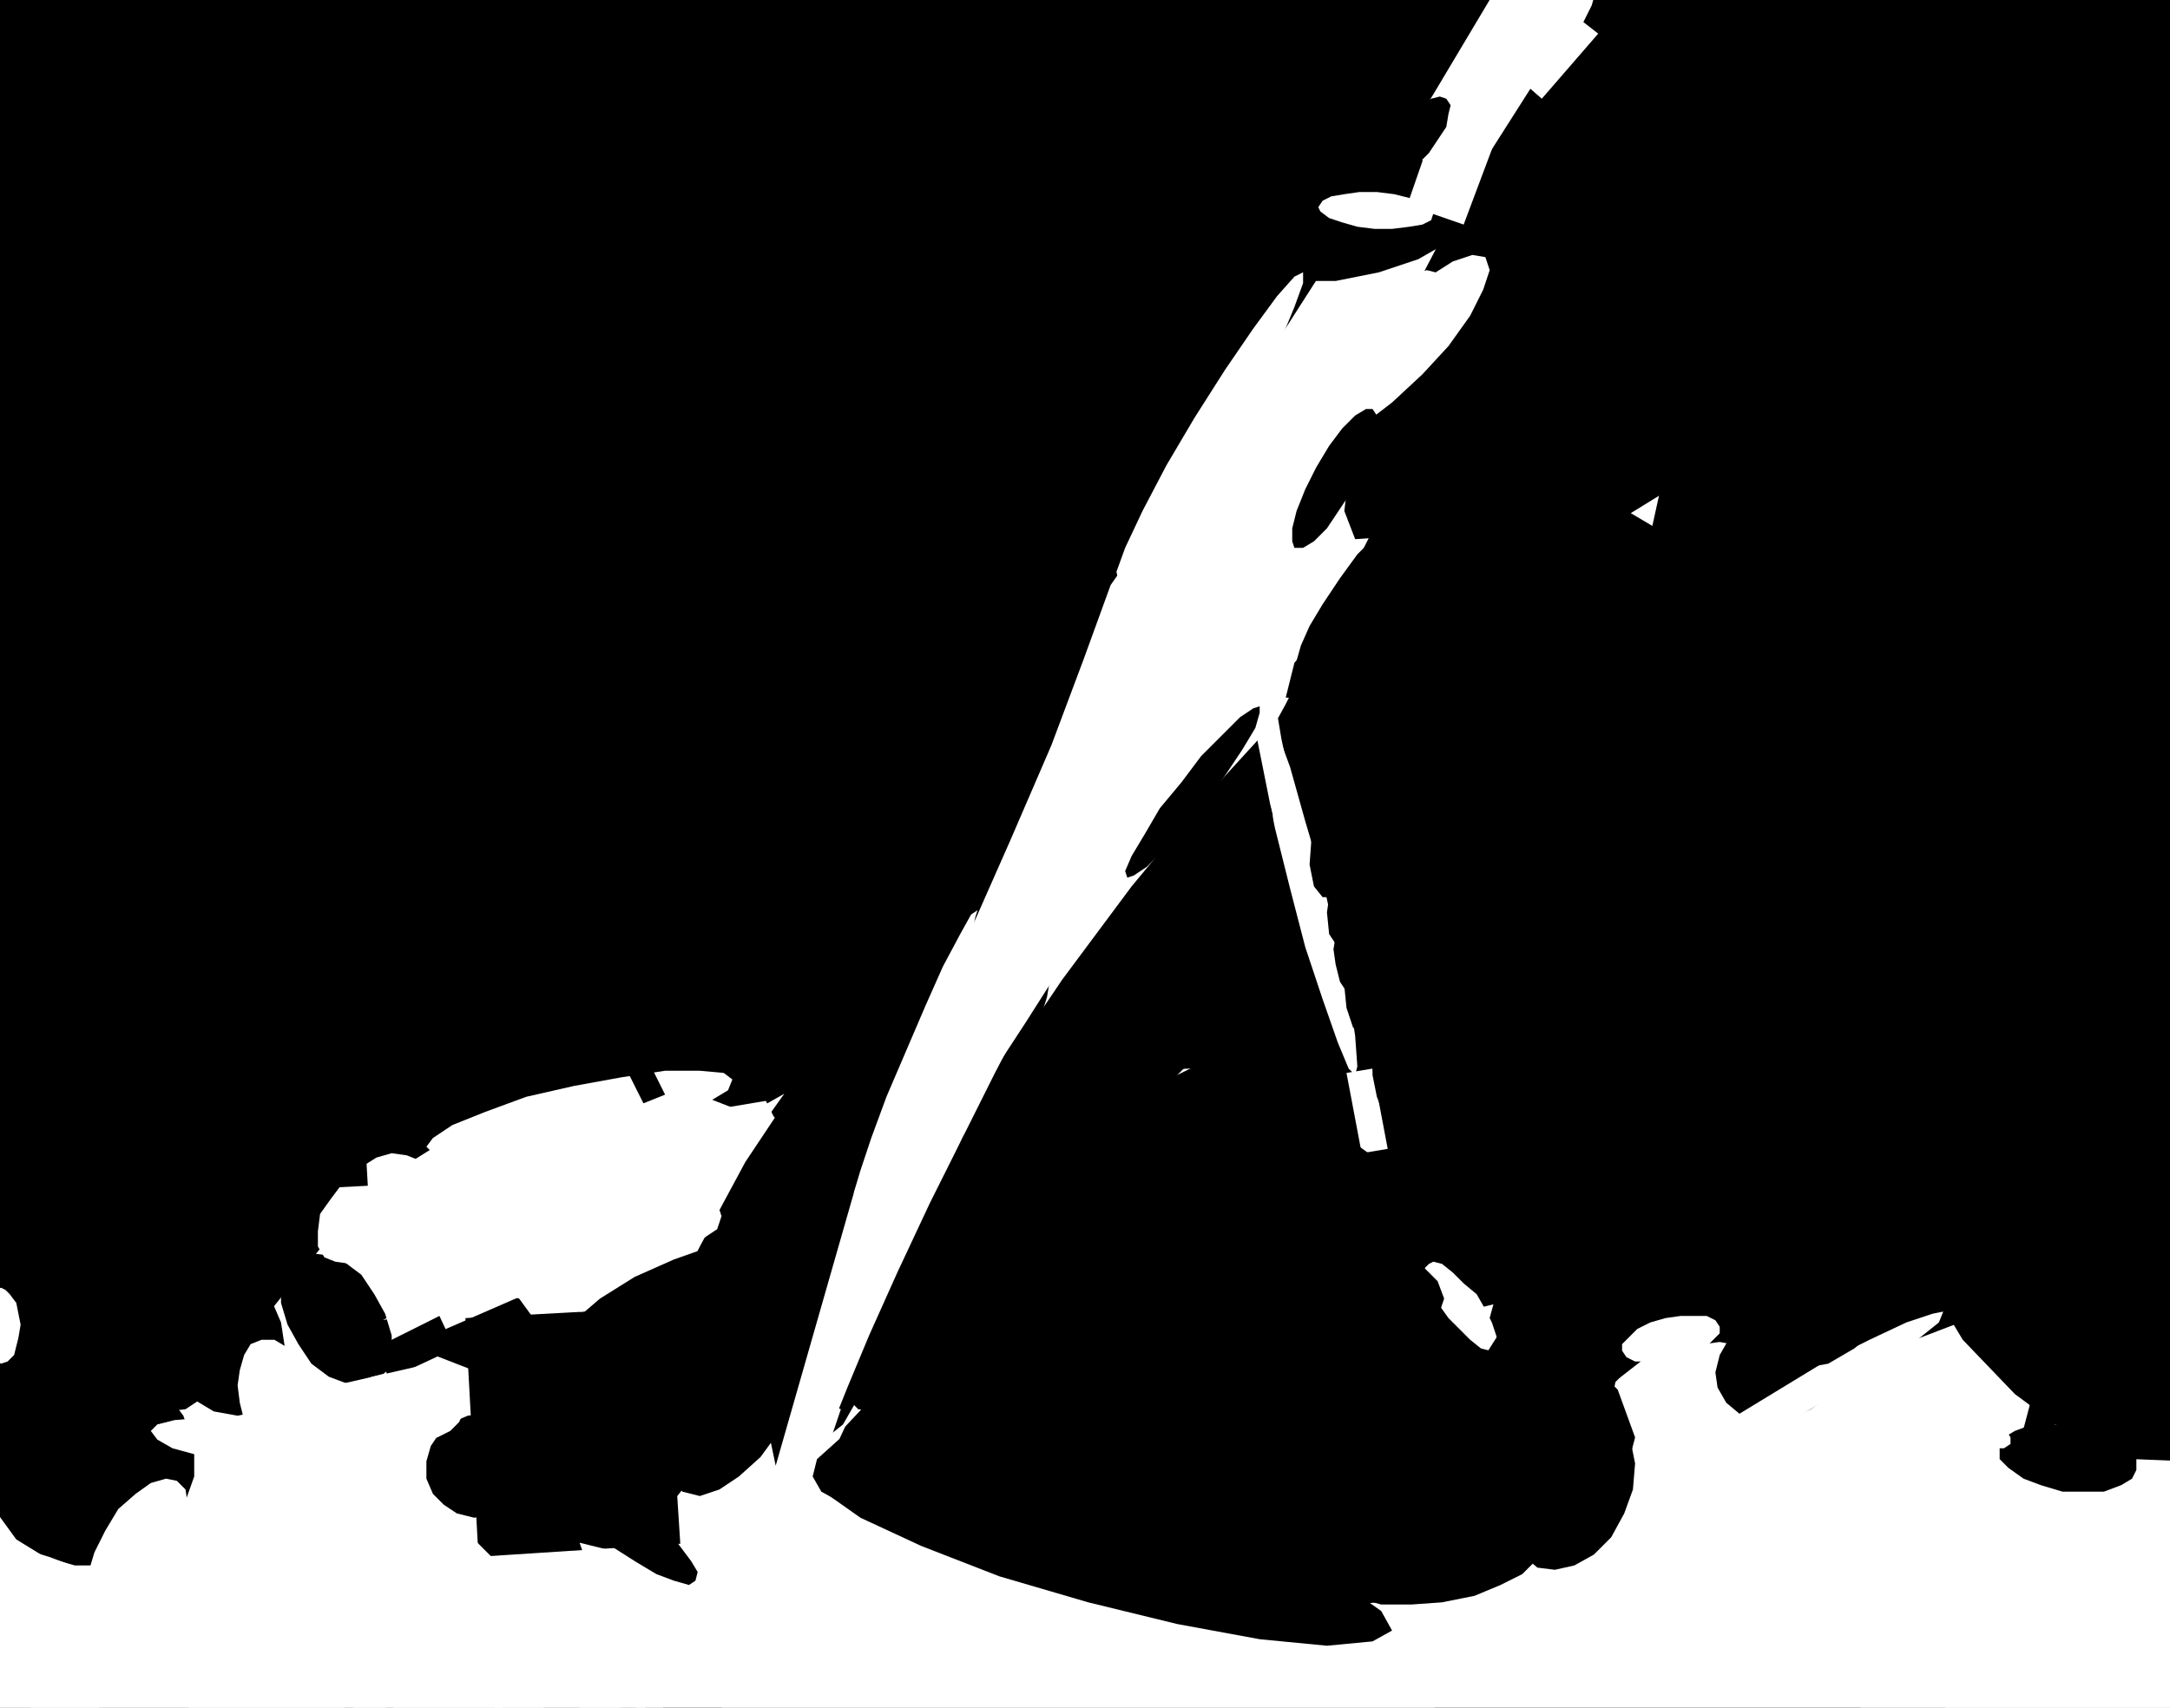 <svg xmlns="http://www.w3.org/2000/svg" width="1000" height="787"><path d="M0 0h1000v787H0z"/><path fill="#FFF" d="M595.5 490.5l189 15 171 35 134 54 86 65 29 71-31 71-88 62-137 48-172 30-190 7-189-14-171-36-135-53-86-65-27-72 30-70 88-62 137-49 172-29z"/><path fill="#FFF" d="M592.5 324.5l-58 106-57 93-50 71-37 42-23 10-4-24 13-55 31-81 44-100 54-108 58-105 57-93 50-71 38-42 22-10 5 24-14 55-31 81-44 99z"/><path d="M730.5 441.5l103-16 96-5 78 7 53 19 23 28-10 35-41 39-69 38-89 34-101 26-104 17-95 5-78-8-53-18-23-29 9-35 41-38 69-38 89-34zM-103.5 533.5l-52-78-13-111 28-135 66-145 96-140 118-123 129-94 127-54 112-10 86 35 51 77 13 112-28 133-66 145-96 142-119 123-129 93-127 55-110 10zM624.5 248.5l-5-13 3-25 12-37 19-43 24-46 28-44 28-38 25-27 21-16 14-1 5 13-3 25-12 36-19 43-24 46-28 44-28 38-25 28-21 16z"/><path d="M767.5 114.5l79-64 81-48 75-26 60-4 41 20 17 42-8 60-33 72-55 76-70 75-79 64-81 48-75 27-60 4-41-20-17-42 8-61 33-72 55-76z"/><path fill="#FFF" d="M346.5 522.5v14l-10 17-18 16-24 15-29 12-30 7-29 3-24-2-17-7-9-12v-14l10-17 18-16 24-15 29-12 30-7 28-3 24 2 18 7z"/><path d="M370.5 599.5l-22 39-22 33-20 25-16 15-11 2-4-10 3-21 9-31 15-37 20-40 21-39 22-33 20-25 16-15 11-2 4 10-3 21-9 31-15 37z"/><path fill="#FFF" d="M1014.5 806.5l-18 14-29 4-38-6-43-16-43-23-40-29-32-32-22-32-9-28 4-22 18-14 30-4 37 7 43 15 44 24 39 29 33 32 21 31 9 29zM185.5 788.5l-36-14-30-17-22-19-12-19-1-18 10-14 21-9 29-4 35 3 37 8 35 14 30 17 23 19 12 20 1 17-11 14-21 10-29 3-35-3z"/><path d="M572.5 86.5l11 16 3 21-4 24-12 24-18 23-21 19-24 12-24 5-21-2-17-10-10-16-4-21 5-24 11-24 18-23 22-18 24-13 23-5 22 2zM874.5 442.5l-74 22-68 15-55 8-38-1-16-10 8-17 29-23 49-26 64-28 73-26 73-21 68-16 56-7 37 1 16 9-7 17-30 23-49 27-64 27zM1015.5 532.5l18 30 12 31 3 30-6 24-14 18-20 8-25-1-28-10-27-20-24-25-18-30-12-31-3-30 6-24 14-18 20-8 25 1 28 10 27 19zM313.5 711.5l-93 6-6-110 92-5zM365.5 476.5l-30 9-28 4-24-1-18-6-9-10v-14l9-16 17-17 24-16 29-13 30-9 28-4 24 1 18 6 9 10v14l-9 17-17 16-25 16z"/><path fill="#FFF" d="M274.5 733.5l14 2 11 5 9 7 6 8 1 9-3 8-7 7-10 5-12 3h-14l-13-3-12-5-9-7-5-8-1-8 3-9 6-7 11-5 12-2z"/><path d="M611.5 594.5l43 2 39 9 32 15 20 20 8 22-6 23-19 21-30 17-39 12-42 5-43-2-39-9-32-15-20-19-8-23 6-22 19-21 30-18 39-11zM694.5 165.5l-2-12 7-20 16-28 23-33 29-34 30-32 30-26 26-20 19-9h12l2 12-7 20-16 27-24 33-28 34-30 32-30 27-26 20-20 10z"/><path fill="#FFF" d="M-73.5 752.5l8-15 19-12 30-9 35-4 41 1 39 5 36 11 28 13 17 16 5 16-8 15-19 12-30 9-36 4-41-1-39-5-35-11-28-13-17-16zM380.5 657.5l-8 19-7 16-7 12-5 8-4 2-1-4v-9l3-14 5-17 6-19 8-18 7-17 7-12 5-8 4-2 2 4-1 9-3 14-5 18z"/><path d="M391.5 407.5l-33-6-30-19-24-31-16-39-5-43 4-43 15-40 23-31 30-20 33-7 33 6 30 19 24 31 16 39 6 43-5 43-15 40-23 31-30 20zM45.5 535.5l32-31 32-25 30-16 25-6 16 6 8 16-3 25-13 31-21 35-28 35-32 31-32 25-30 16-24 6-16-6-7-16 2-25 13-31 20-35z"/><path fill="#FFF" d="M576.5 254.5l-24 36-23 31-19 24-15 15-8 3-1-9 6-19 14-28 18-35 22-36 24-36 23-32 19-24 15-14 8-3 1 9-7 19-13 28-18 34z"/><path d="M14.5 67.5l54-73 54-62 49-46 40-23h26l10 24-7 46-23 62-37 73-48 78-53 73-54 63-48 45-40 24h-26l-11-24 7-46 23-63 38-74zM833.5 438.5l-5 18-24 23-42 26-56 28-62 25-65 20-60 15-49 6-34-2-15-11 5-17 25-24 42-26 55-27 63-25 64-21 60-14 49-7 34 2zM477.5 305.5l2-13 15-31 26-48 34-58 40-64 40-64 38-55 32-43 22-27 10-8-2 13-15 31-25 48-34 57-40 64-41 64-38 56-31 44-22 27zM371.5 197.5l-6 10-7 7-8 5-8 2-8-2-6-4-3-8-2-9 1-10 4-11 6-9 7-8 8-5 8-2 7 2 6 5 4 7 1 9-1 11z"/><path fill="#FFF" d="M182.5 645.5l14 10 12 11 8 10 4 9-1 6-5 4h-10l-13-3-14-6-16-8-14-10-12-10-8-10-4-9 1-7 5-3 10-1 13 3 15 6z"/><path d="M521.5 408.5l34-41 32-35 28-27 20-14 12-2v11l-9 23-20 34-26 40-32 42-34 41-33 35-27 27-21 15-11 2-1-12 10-23 19-33 27-40zM465.5 387.5l-19 43-18 39-16 31-11 19-6 6v-9l6-21 12-32 15-40 18-44 20-44 18-39 15-30 12-19 5-6v8l-5 21-12 33-15 40zM585.5 74.5l-5-7-1-11 3-15 6-17 10-17 12-14 13-13 12-8 11-3 9 2 5 7 1 11-3 14-7 17-10 16-11 16-13 12-13 9-11 3z"/><path d="M792.5 130.5l69-50 65-42 53-30 37-15 17 1-4 15-26 31-44 42-59 50-67 52-69 50-65 42-53 30-37 16-17-1 4-16 26-31 44-42 59-50zM241.5 662.5l3 6 1 8-2 7-5 7-5 5-8 3-7 1-8-2-6-4-5-5-3-7v-8l2-7 4-6 6-5 7-3 7-1 8 1 6 4zM844.5 228.5l69-17 64-9h53l37 10 18 18-5 25-25 29-44 30-58 29-66 24-69 17-64 9h-53l-37-10-18-18 4-25 26-29 43-30 58-29z"/><path d="M929.5 172.5l-3 4-9 5-14 6-19 6-20 6-21 4-20 3-15 1-10-1-4-3 2-4 9-5 14-6 19-6 21-6 21-4 19-3 15-1 11 1zM615.5 129.5h-20l-19-2-15-5-10-8-4-9 2-9 9-9 13-8 18-6 20-4h20l19 2 15 5 10 8 4 9-2 9-8 9-14 8-18 6z"/><path fill="#FFF" d="M498.441 321.752l-104.373 247.87 87.753-111.258z"/><path d="M137.5 619.5l-5-9-3-10v-9l2-7 5-5 6-2 8 1 8 3 8 6 6 9 5 9 3 10v9l-2 7-5 5-6 2-8-1-8-3-8-6z"/><path fill="#FFF" d="M515.5 268.5l-1-5 4-11 8-17 11-21 13-22 14-22 13-19 11-15 8-9 4-2v5l-4 11-7 17-11 21-13 22-14 22-13 19-11 15-8 9z"/><path d="M84.5 652.5l5 14v14l-5 14-9 13-12 9-14 5h-15l-14-4-13-8-8-11-4-14v-15l4-14 8-12 12-9 15-5 15-1 14 4 12 8zM76.5 568.5l9-2 11 2 10 6 10 10 7 11 6 14 2 13-2 12-4 9-7 7-9 2-11-2-10-6-10-10-7-12-6-13-2-13 2-12 4-9zM423.5 114.5l7-10 12-6 14-3 15 2 16 5 15 8 11 11 8 12 3 12-2 12-7 9-12 7-14 2-15-1-16-5-15-8-11-11-8-12-3-13zM469.5-15.5l39 2 35 7 28 9 18 12 7 13-7 14-18 11-28 10-36 6-39 2-39-3-36-6-28-10-18-12-6-14 6-13 18-12 29-8 35-6z"/><path fill="#FFF" d="M658.5 582.5l2-1 4 1 5 4 5 5 6 5 4 7 3 6 2 6 1 4-2 2-2 1-4-1-5-4-5-5-5-5-5-7-3-6-2-6-1-4z"/><path d="M488.5 584.5l-22 26-22 22-19 16-16 8-9-1-3-9 3-17 11-23 16-27 20-27 22-26 22-22 19-16 16-8 9 1 4 9-4 17-11 23-16 26zM546.5 144.5l-16 10-16 8-15 4h-11l-7-4-2-8 3-10 8-13 12-13 15-13 16-11 17-8 14-4h11l7 4 2 8-3 11-8 13-12 13zM476.5 347.5l-2 5-11 7-17 10-22 10-25 10-26 8-24 7-19 4-13 1-5-2 3-6 10-7 17-10 23-10 25-9 25-9 24-7 19-4 13-1z"/><path fill="#FFF" d="M251.5 511.5l6-4h8l12 2 12 6 13 7 12 10 9 10 6 9 3 9-2 6-6 4h-8l-12-2-12-6-13-7-12-10-9-10-6-9-3-9zM764.5 228.5l-13 8 9.95 5.886zM966.5 737.5l27 8 24 10 18 12 10 12 2 12-6 10-15 7-21 3h-26l-28-5-27-7-24-10-18-12-11-13-2-11 7-10 15-7 21-4 26 1zM548.5 278.5l7-14 8-12 10-9 10-4h8l7 6 5 9 2 13-2 15-4 15-7 15-8 12-10 9-10 4-8-1-7-5-5-9-2-13 2-15z"/><path d="M212.5 482.5l10-9 10-6 10-4 8-1 5 2 3 6-1 8-4 9-7 11-8 10-10 9-11 6-9 4-8 1-6-2-2-6 1-8 4-9 6-11z"/><path fill="#FFF" d="M578.5 318.5l4 4 5 12 7 19 7 25 8 27 6 27 6 25 3 20 1 14-1 4-3-3-5-12-7-20-8-24-7-27-7-28-5-25-4-20-1-13zM446.5 451.5l1-7 8-18 12-28 17-35 19-38 20-37 18-34 15-27 11-16 5-6-2 7-7 18-13 28-17 35-19 38-20 37-18 34-15 27-10 16z"/><path d="M483.5 453.5l-1 6-5 16-10 23-13 29-15 32-16 32-15 28-12 23-8 14-5 4 1-6 6-15 10-24 13-29 15-32 16-32 14-28 12-23 9-13zM652.5 367.5l-8 16-10 14-9 10-9 6h-7l-4-5-2-10 1-14 4-16 7-18 8-16 9-14 10-10 8-5h7l5 5 2 10-1 14-5 16zM547.5 607.5l1 12-8 14-15 16-20 15-25 14-26 10-25 6-22 1-16-3-8-8-1-12 7-15 15-16 21-15 25-13 26-11 25-6 21-1 16 4zM598.5 307.5l-1-3 2-7 4-9 6-10 8-12 8-11 9-9 7-7 5-4h4l1 4-2 6-5 9-6 11-8 11-8 11-8 9-8 7-5 4z"/><path fill="#FFF" d="M184.5 663.5l-8-2-8-2-6-5-3-4-1-5 2-5 4-3 7-3 8-2 8 1 9 1 7 3 6 4 3 5 1 5-2 4-4 4-6 3-8 1zM732.5 708.5l22 6 19 8 14 9 9 9 2 9-5 8-12 5-17 2h-21l-22-3-22-6-19-8-15-9-9-10-1-9 5-7 12-5 17-3 20 1z"/><path d="M656.5 557.5l-3-12v-12l3-11 6-8 8-5 9-1 10 3 9 6 7 10 6 11 2 12v12l-3 11-6 8-8 5-9 1-10-3-9-6-7-10zM184.5 321.5l15-7 19 2 23 9 24 16 22 22 19 24 13 26 7 23-1 20-8 14-15 6-19-1-23-10-24-16-22-21-19-25-13-26-7-23 1-20z"/><path fill="#FFF" d="M186.5 696.5l5-2 6 2 8 3 9 6 8 8 8 8 6 9 4 8 1 7-2 4-4 2-7-2-8-3-8-6-9-8-8-8-6-9-3-8-1-7z"/><path d="M826.5 653.5l-9 2-9-1-7-3-6-5-4-7-1-7 2-8 4-7 7-5 8-4 9-2 9 1 7 3 6 5 4 7 1 7-2 8-4 7-7 5zM397.5 483.5l4 12 1 12-2 11-4 8-7 5-8 1-8-3-9-6-8-9-6-12-4-12-1-12 2-11 4-8 7-5 8-1 8 3 9 6 8 9zM698.5 186.5l21-16 20-13 18-8 14-3 8 3 1 8-5 13-12 16-16 18-20 18-21 16-21 13-18 8-14 3-7-3-2-8 6-13 11-16 17-18z"/><path fill="#FFF" d="M734.5-8.5l1 4-2 7-4 8-8 10-9 10-10 8-10 7-9 4-7 1-5-2-2-4 2-7 5-9 7-10 9-9 11-9 10-6 9-4 7-1z"/><path d="M501.5 738.5l-41-12-36-14-28-13-17-12-5-9 9-6 21-1 31 2 38 7 41 10 41 13 36 13 28 14 17 12 5 9-9 5-21 2-31-3-38-7z"/><path fill="#FFF" d="M183.5 569.5l-7 6-8 5-7 2-7-1-5-2-3-5v-7l1-8 5-7 6-8 7-6 8-5 7-2 7 1 5 2 3 5v7l-2 8-4 8zM81.5 682.5l4 4 1 7-1 9-3 10-5 10-6 10-8 7-7 5-7 2-5-1-4-4-1-7 1-9 3-10 5-10 6-10 8-7 7-5 7-2z"/><path d="M580.5 325.5v3l-2 7-6 10-8 12-9 12-10 12-9 10-8 8-6 4-3 1-1-3 3-7 6-10 7-12 10-12 9-12 10-10 8-8 6-4zM760.5 467.5l27-10 29-1 26 6 21 14 15 19 6 24-2 25-11 25-18 21-24 16-28 9-28 2-26-6-22-14-14-19-7-24 2-25 11-25 19-21z"/><path fill="#FFF" d="M670.5 605.5l17.713-4.352-4.642 16.85z"/><path d="M.5.5h91v39l-91 1zM984.5 677.5l-2 4-5 3-8 3h-19l-10-3-8-3-7-5-4-4v-5l2-5 5-3 8-3h19l10 3 8 3 7 5 4 5zM459.5 172.5l6-5 9-3 9-1 9 3 9 5 7 7 5 9 2 9-2 9-3 7-7 6-8 3h-9l-10-2-8-6-7-7-5-8-2-9 1-9z"/><path fill="#FFF" d="M655.5 172.5l-14 13-13 10-11 7-9 3-6-1-2-6 3-9 6-12 10-13 12-14 14-13 13-10 11-7 9-3 6 1 2 6-3 9-6 12-10 14z"/><path d="M456.5 107.5l4 7-1 8-4 11-7 10-9 9-11 8-11 6-10 2h-9l-6-4-3-7v-9l4-10 7-10 9-10 11-8 11-5 10-3 9 1zM203.5 215.5l-36 20-35 12-31 4-25-4-16-13-5-20 5-24 17-27 25-28 32-24 35-20 36-12 31-4 25 4 16 13 5 20-6 24-16 27-26 28z"/><path fill="#FFF" d="M101.5 726.5l-8-3-7-4-5-4-3-4-1-4 3-3 4-2h15l8 2 8 3 7 4 5 4 3 4v4l-2 3-4 2-7 1-8-1z"/><path d="M169.5 365.5l-25-9-22-10-17-12-9-11-2-10 7-7 14-5 20-1 24 2 26 6 25 9 22 10 16 12 9 11 2 10-6 7-14 5-20 1-25-2z"/><path fill="#FFF" d="M196.5 528.5l3-4 9-6 15-6 19-7 22-5 22-4 20-3h16l11 1 4 3-2 5-10 6-15 6-19 6-22 6-22 4-20 3h-16l-11-1z"/><path d="M202.5 77.5l-9 3-9-1-9-3-7-6-4-7-2-9 2-8 4-9 6-6 9-5 9-2 10 1 8 3 7 5 4 8 2 8-1 9-5 8-6 7zM640.5 423.5l12-7 12-3 12-1 10 3 7 7 4 9v10l-4 11-7 11-10 9-11 7-13 3-11 1-10-3-8-7-3-9-1-10 4-11 7-11z"/><path fill="#FFF" d="M293.299 717.527l4.783 83.265-30.984-89.768z"/><path d="M-14.5 413.5l-3-40 1-37 7-30 10-21 15-9 16 4 17 17 15 26 13 35 9 40 3 40-1 37-7 30-11 21-15 8-16-4-17-16-16-27-11-34zM616.5 436.5l-4-6-1-10 2-14 5-16 8-17 10-16 10-13 11-9 9-5 7 1 5 5 1 11-2 13-6 17-8 16-9 16-11 13-11 10-9 4zM238.5 233.5l5-12 7-11 9-7 9-4h8l8 5 5 8 3 11v13l-3 13-5 12-7 11-8 8-9 3h-9l-7-4-6-8-3-11v-13zM559.5 399.5l-3-3-1-5 1-5 2-5 3-5 4-5 5-3 5-2h4l4 1 2 4 1 4v5l-2 5-3 6-5 4-4 3-5 2h-4zM917.5 29.5l-20 10-19 8-15 4-11 2-6-3 1-6 7-8 12-11 17-12 19-11 20-9 18-8 16-5 11-1 5 2-1 6-6 9-13 10-16 11zM596.5 252.5l-1-3v-6l2-8 4-10 5-10 6-10 6-8 6-6 5-3h3l2 3v6l-2 8-4 9-5 11-6 9-6 9-6 6-5 3z"/><path fill="#FFF" d="M816.5 642.5l23-14 22-11 17-8 12-4 5-1-2 5-10 8-16 11-20 13-23 14-24 13-21 12-18 8-11 4h-5l2-4 10-8 16-11 20-13z"/><path d="M157.5 72.5l-3 10-13 9-19 7-24 6-27 2h-27l-24-4-20-5-12-8-4-10 4-9 12-9 18-8 24-5 27-3 27 1 24 3 20 6 13 8zM592.5 406.5l2 6-3 11-7 15-11 18-13 19-15 17-15 15-13 11-10 5h-6l-2-6 3-11 7-16 11-17 13-19 15-18 14-14 13-11 11-5zM15.5 606.5l-7-6-5-9-2-12 2-13 4-13 7-13 8-10 10-7 10-3 9 2 7 5 4 9 2 12-1 13-4 14-7 12-9 10-9 7-10 3zM971.5 91.5l25-5 24-1 19 2 13 6 6 8-2 10-9 11-16 10-21 10-25 7-25 4-23 2-19-3-13-5-6-8 1-10 10-11 16-10 21-10z"/><path fill="#FFF" d="M491.5 822.5l-55-6-49-10-39-12-25-12-8-12 10-11 26-8 41-4 50-1 56 3 55 6 49 10 39 12 25 12 7 12-9 11-27 8-40 4-50 1zM183.5 649.5l2 3 2 7v25l-1 15-2 15-2 13-3 10-3 7-3 2-2-2-2-8v-24l1-15 2-15 3-13 2-11 3-7z"/><path d="M188.327 619.99l92.735 36.061-42.216-58.098zM645.5 408.5l10-7 32-12 50-14 63-16 71-16 71-14 65-11 51-7 34-2 12 2-10 8-32 11-50 15-63 16-71 15-71 14-65 12-51 7-34 2zM708.5 591.5l20-21 20-17 18-11 15-5 10 3 3 9-2 15-9 20-14 22-17 22-20 21-20 17-18 11-15 5-10-3-3-9 2-15 9-20 14-22z"/><path fill="#FFF" d="M69.5 659.5l3-3 8-2 12-1h15l16 1 16 3 15 3 11 3 7 4 2 4-3 3-7 2-12 1h-15l-16-1-16-2-15-4-11-3-7-4z"/><path d="M896.5 84.5l33-20 30-16 25-11 18-5 9 3-2 9-11 14-20 19-27 21-31 22-32 20-30 16-25 11-18 4-9-2 1-9 11-15 21-19 26-21z"/><path fill="#FFF" d="M110.5 646.5l-1-8 1-7 2-7 3-5 5-2h6l5 3 5 5 4 6 2 8 1 8v8l-3 6-3 5-5 2h-5l-6-3-5-4-4-7z"/><path d="M308.5 34.5v9l-5 11-10 10-14 9-16 6-17 4-16 1-14-3-10-5-5-8-1-10 5-10 10-10 14-9 16-7 17-4h16l14 2 10 6zM126.5 517.5l1-5 5-7 9-6 12-6 14-4 14-4 13-1 11 1 8 2 3 5v5l-6 7-9 6-11 6-14 4-14 4-14 1-11-1-7-3zM577.5 75.5l23 13-9 16-23-12z"/><path fill="#FFF" d="M358.5 708.5l22-62 7 3-21 62z"/><path d="M831.677 320.798l6.754 3.247 2.147-6.278z"/><path fill="#FFF" d="M898.5 639.5l10 6 8 6 7 6 3 5v3l-3 2h-6l-8-2-10-4-10-5-10-6-9-7-6-5-4-5v-3l3-2h6l8 2 10 4zM692.5 55.5l-18 48-26-9 17-49z"/><path d="M791.5 438.5l5 8-1 13-6 17-10 20-14 20-15 18-16 15-15 10-12 5-9-2-4-8 1-13 5-17 11-20 13-20 15-18 16-15 15-10 13-5z"/><path fill="#FFF" d="M407.5 557.5l-6 18-6 16-5 12-4 8-2 3v-3l2-9 3-13 6-17 6-18 6-18 6-16 6-12 3-8 2-3v3l-1 9-4 13-5 17zM607.5 95.5l2-3 4-2 6-1 7-1h8l8 1 8 2 5 2 4 3 1 2-1 3-4 2-6 1-8 1h-8l-8-1-7-2-6-2-4-3z"/><path d="M926.5-32.5l-3 8-15 17-24 23-31 30-35 33-36 32-33 28-27 22-18 12-8 3 4-7 14-17 24-25 31-30 35-33 36-32 33-28 27-20 19-13zM908.5 52.5v6l-6 8-10 9-13 9-16 8-16 6-16 5-13 2-9-1-5-4v-6l6-8 10-9 13-9 16-8 16-6 16-5 13-2 9 1z"/><path d="M706.5 152.5l11 8-16 24-11-7z"/><path fill="#FFF" d="M514.5 400.5l-21 38-21 33-17 26-13 16-7 4-1-9 5-19 12-29 17-36 19-38 21-38 21-34 17-26 13-15 8-4v8l-5 19-12 29-16 36z"/><path d="M107.5 11.5l-7-3-6-4-5-4-2-4v-4l2-3 5-2h13l8 2 7 3 6 4 4 4 2 4v4l-2 3-5 2h-13zM459.5 237.5l10 21 1 25-7 26-16 24-21 21-26 14-28 8-27-1-23-8-18-16-10-21-1-25 7-26 16-24 21-21 26-15 28-7 27 1 23 8z"/><path fill="#FFF" d="M1.5 713.5l11 1 10 3 8 3 5 4 1 3-2 4-5 2-9 2h-10l-11-1-11-1-10-3-8-3-5-4-1-3 2-3 5-3 9-1 10-1z"/><path d="M314.5 687.5l-5-6-3-9 1-11 3-13 6-12 8-12 9-9 10-6 9-2 7 2 6 5 2 9v11l-4 13-5 13-8 11-10 9-9 6-9 3zM131.5 555.5l-8 7-10 4h-11l-11-3-9-6-7-9-5-10-1-11 2-10 6-9 8-7 10-3 11-1 10 3 10 6 7 9 5 10 1 11-2 10zM347.5 454.5l3-5 5-4 8-2 10-1h11l10 3 9 4 7 4 4 6 1 5-3 5-5 4-8 3-10 1-11-1-10-3-9-3-7-5-4-6zM958.5 163.5v5l-3 6-6 8-10 9-10 9-12 7-11 6-10 4-7 1-4-1v-5l3-6 6-8 10-9 10-9 12-7 11-6 10-4 7-1zM645.5 439.5l2 7 1 7-1 7-2 4-4 3-5 1-5-1-5-4-5-5-4-6-2-8-1-7 1-6 3-5 3-3 5-1 6 2 5 3 4 6z"/><path fill="#FFF" d="M627.5 531.5l-7-37 12-2 7 37zM361.421 504.1l-184.94 104.31 127.74-24.205z"/><path d="M637.5 57.5l-10-9 39-46 11 9zM469.355-3.385l12.114 6.014-9.54 10.633zM665.5 287.5l2 4-1 7-4 9-5 9-8 10-9 9-8 7-8 4-7 2-5-2-2-4 1-7 4-8 5-10 8-10 9-8 8-7 8-5 7-1zM360.5 580.5l1 8-5 10-9 12-14 12-17 10-18 8-17 6-15 1-11-1-6-6-1-8 4-10 10-12 14-12 16-10 18-8 17-6 15-1 12 1zM522.5 511.5l5 5 2 10v15l-3 16-5 18-7 17-8 15-9 11-8 6-8 1-5-5-2-10v-14l2-17 6-18 7-17 8-15 9-11 8-6zM848.5.5l1 4-4 8-7 9-10 10-12 9-13 8-13 6-10 4-9 1-4-3-1-5 3-8 7-9 10-10 13-9 13-8 12-6 11-3 8-1zM162.5 288.5v-3l3-4 6-4 8-4 9-3 9-3 8-1 7-1 5 1 3 2-1 4-3 3-6 4-8 4-8 4-10 3-8 1h-7l-5-1zM262.5 308.5l8 13 5 14 3 11-1 9-4 5-6 2-8-4-10-7-10-10-9-13-8-13-5-14-2-11v-9l4-5 6-2 8 4 10 7 10 10zM888.5 452.5l-56 6-51 4-41 1-26-2-10-5 8-8 25-10 39-10 50-10 56-9 56-6 51-4 41-1 26 2 10 6-8 7-25 10-39 10-50 10zM548.5 599.5l3-8 8-8 13-6 16-4 18-2 19 2 16 3 13 6 8 8 3 8-3 9-8 8-13 6-16 4-18 1-18-1-17-4-13-6-8-7zM202.5 606.5l7 15-30 14-7-14zM285.5 19.5h5l1 13-5 1zM607.5 18.5l-8 3-9 2-7-1-6-2-4-4-1-6 2-6 4-5 6-6 8-5 8-3 8-1h8l6 3 3 4 1 5-1 5-4 6-6 6z"/><path fill="#FFF" d="M167.5 746.5l9-4 11-1 11 3 11 7 10 10 8 11 4 13 1 12-3 10-6 8-9 4-11 1-12-4-11-6-9-10-8-12-4-12-1-12 3-10z"/><path d="M95.5 639.5l-4 6-6 4-9 1h-10l-10-3-10-4-7-7-6-7-2-7 1-7 3-5 7-4 9-2h10l10 3 9 5 8 6 5 7 3 7z"/><path fill="#FFF" d="M727.5 8.5l9 7-26 30-8-7zM268.107 604.616l18.242-49.332-93.677 33.275z"/><path d="M192.5 483.5l-22 4-4-28 22-3zM289.5 494.5l10-4 7 14-10 4z"/><path fill="#FFF" d="M7.5 803.5l-10-5-8-6-6-7-3-6 1-6 3-5 7-3 9-2 10 2 10 3 10 5 9 6 6 7 3 6-1 6-4 5-6 3-9 2-11-2z"/><path d="M887.5 29.5l-4-8 3-2 5 8z"/><path fill="#FFF" d="M717.5 7.5l-28 38-7-5 27-38z"/><path d="M190.5 374.5l-1 5-4 5-6 5-9 3-9 1h-10l-9-1-7-4-4-4-2-5 1-5 4-5 6-5 9-3 9-1h10l8 1 8 4 4 4zM505.5 178.5l-15 3-12-69 15-3zM448.5 697.5l-22 1-20-1-17-4-11-6-4-7 2-8 10-9 15-7 20-6 22-4 22-1 20 1 17 4 11 6 4 7-2 8-10 9-15 7-20 6zM357.465 675.531l37.687-131.613-48.508 79.99zM40.5 293.5l-4-4-3-7-1-9 2-11 3-11 5-11 5-10 7-7 6-4h5l4 4 3 6v10l-1 11-3 11-5 11-6 10-6 7-6 3zM413.5 142.5l2-3 2-2 3-1h3l4 1 3 1 2 3 1 3 1 3-1 3-2 3-2 2-3 1h-4l-3-1-3-2-2-2-1-3-1-3zM897.5 535.5l5 7v11l-4 14-8 15-10 15-13 13-13 11-12 7-11 2-7-2-5-7v-11l4-14 8-15 10-15 13-13 13-11 12-7 11-2z"/><path fill="#FFF" d="M748.5 694.5l3-1 5 1 5 3 6 4 6 5 6 6 4 6 3 6 1 4v3l-3 1-5-1-5-3-6-4-6-5-6-6-4-6-3-6-1-4zM627.5 146.5l8-9 8-7 8-4 6-2 4 1 2 5v6l-4 8-5 9-7 10-8 8-8 7-8 4-6 2-5-1-2-4 1-7 3-8 6-9z"/><path d="M719.5 206.5l3-14 7 17zM915.5 42.5v-6l5-9 10-10 13-12 16-10 17-10 16-8 14-5 10-1 5 2v6l-5 9-10 11-13 10-16 12-17 10-16 7-14 5-10 1zM912.5 446.5l24-8 22-4 19-1 13 3 6 6-1 9-8 10-15 11-21 11-23 10-24 7-22 4-19 1-13-3-6-6 1-8 8-11 15-11 20-11zM972.5 198.5l31 11-11 33-31-11z"/><path fill="#FFF" d="M345.5 706.5l-1-4-1-4v-4l1-2v-1h2l1 2 2 3 1 4 2 5 1 4 1 4v4l-1 2v1h-2l-1-2-2-3-1-4z"/><path d="M740.5 651.5l7 5 4 8 2 10-1 12-4 11-6 11-8 8-9 5-9 2-8-1-6-5-5-8-2-11 1-11 4-11 6-11 8-8 9-5 9-2z"/><path fill="#FFF" d="M393.5 553.5v-4l3-10 5-15 7-19 9-21 9-21 8-18 8-15 5-9 3-2-1 3-2 10-6 16-7 19-9 21-9 20-8 19-7 14-6 9zM452.5 435.5l3 1-24 57-3-1zM767.5 607.5l7-1h12l4 2 2 3v3l-3 3-4 4-6 3-7 2-7 1h-12l-4-2-2-3v-3l3-3 4-4 6-3z"/><path d="M854.5 70.5l-30 5-26 5-21 2-14 1-4-1 4-3 13-4 20-5 26-6 29-6 29-5 27-4 21-3 13-1 5 1-4 3-13 4-21 5-26 6zM511.5 119.5l2-4 4-3 8-3 9-2 10-1h11l9 1 8 2 5 3 2 3-2 4-4 3-8 3-9 2-10 2h-11l-9-2-8-2-5-3zM468.5 253.5l-2-5 1-5 2-6 4-6 6-6 6-4 7-2 7-1 5 1 4 3 2 4-1 6-2 6-4 6-6 5-6 4-7 3-7 1-5-2z"/><path fill="#FFF" d="M139.483 641.916l61.738-14.156-53.47 52.649zM585.5 355.5l-2-14-1-12-1-9v-6l1-3 2 2 2 6 2 9 2 12 3 14 1 13 1 12 1 10v6l-1 2-2-2-2-6-2-9-2-12z"/><path d="M635.5 82.5l-1-3v-4l2-6 3-6 4-6 5-5 6-4 5-3 4-1 3 1 2 3-1 4-1 6-4 6-4 6-5 5-5 4-5 3-5 1zM608.5 81.5l1-3 3-7 6-11 8-14 10-15 10-14 9-13 8-9 5-6 3-2v3l-4 8-6 10-8 13-10 15-10 14-9 13-8 10-5 6zM551.5 588.5l-3-8 2-10 6-11 10-10 12-10 13-7 13-5 13-1 9 2 7 5 2 8-2 10-6 11-9 11-12 9-13 7-14 5-12 1-10-2zM667.5 530.5l-8 1-8-3-7-5-6-8-4-10-2-10v-10l4-8 5-7 7-4h8l8 2 8 5 6 8 4 10 2 10-1 10-3 8-6 7zM879.5 302.5l25-9 23-7 19-4h13l7 4-2 7-9 10-16 11-21 12-24 11-25 10-23 6-19 4h-14l-6-4 2-7 9-10 16-11 21-12zM868.5 74.5l-1 4-7 8-13 9-16 10-18 10-19 9-17 8-15 5-10 2-4-2 1-4 8-7 12-9 16-10 18-11 19-9 17-8 15-4 10-2zM320.5 59.5l14-4 14-2h11l7 1 4 4-1 5-5 6-9 7-12 6-14 5-14 4-13 2h-11l-8-2-4-4 1-5 5-6 9-6 12-6z"/><path fill="#FFF" d="M124.5 741.5l15-2h15l12 4 8 5 5 8-1 9-5 9-9 9-12 7-15 5-15 2h-14l-12-4-9-6-5-7 1-9 5-9 9-9 13-7zM168.5 699.5l17 11 14 11 11 9 7 7 1 5h-4l-9-3-14-6-16-8-17-11-16-11-15-11-11-9-6-7-1-4 4-1 9 3 13 6 16 9zM294.5 537.5l-4 6-5 4-5 3h-5l-5-1-3-3-1-5-1-6 2-6 3-6 4-6 5-4 5-2 5-1 4 1 3 3 2 5v6l-1 6z"/><path d="M39.5 569.5l-2-6v-6l2-6 3-4 3-2h5l4 2 4 3 4 5 2 6 1 6v6l-1 5-3 4-3 2-5 1-4-2-4-3-4-5z"/><path fill="#FFF" d="M9.5 610.5l-1 6-1 4-1 4-3 3-3 1-2-1-2-2-3-4-1-5-1-5 1-5 1-5 1-4 3-3 3-1 2 1 2 2 3 4 1 5zM140.5 756.5l-2-1-2-3-2-5-1-6-1-7-1-7v-12l1-3 1-1 2 1 2 3 2 5 1 6 1 7 1 7v12l-1 3z"/><path d="M320.5 728.5l-3 2-7-2-8-3-10-6-11-7-10-7-8-8-6-8-3-5 1-4 3-2 7 1 8 4 10 5 11 7 9 8 9 8 6 8 3 5zM392.5 646.5v-4l5-6 8-6 11-6 13-6 13-5 12-3 11-1 7 1 4 3-1 5-5 5-8 7-11 6-13 6-13 4-12 3-10 1-8-1zM98.5 561.5l-34-33 12-12 34 33zM222.5 255.5h-4l-5-2-5-4-5-7-5-7-3-8-2-8-1-7 2-6 2-3h5l5 2 5 4 5 7 5 7 3 8 2 8 1 7-2 6zM927.5 134.5l-26 15-24 13-19 10-13 5-6-1 2-5 10-10 18-13 22-15 25-16 26-16 24-13 19-9 13-5h6l-2 5-10 10-18 13-22 16zM293.5 200.5l-16 7-15 4-13 3-9-1-4-3v-5l6-7 9-8 14-9 15-8 16-7 15-4 13-3 9 1 4 3v5l-6 7-9 8-14 9zM109.5 495.5l57-2 3 53-58 3zM664.5 738.5l-14 1h-14l-11-3-7-3-3-5 1-6 6-6 10-6 12-4 15-3 14-2 14 1 11 2 7 4 3 5-1 6-6 6-10 5-12 5z"/><path fill="#FFF" d="M523.5 280.5l-5 9-6 8-4 6-4 4h-3v-7l3-7 4-9 5-10 5-9 6-8 5-6 3-4h3l1 2-1 5-3 8-4 8z"/><path d="M1015.5 597.782l-59.222-29.75-27.294 103.85z"/><path fill="#FFF" d="M214.5 750.5l4-1 5 1 6 4 6 5 6 6 4 8 4 7 1 6v6l-2 3-4 1-5-1-6-3-6-6-5-6-5-7-3-8-2-6v-5z"/><path d="M857.5 228.5l1 9-3 11-8 9-10 8-13 6-14 3h-14l-12-3-8-6-6-8-1-10 4-10 7-10 11-8 13-6 14-3h13l12 3 9 6zM978.5 484.5l13-3 12-1 10 1 7 3 3 4-1 5-4 6-9 5-10 5-13 4-13 3-11 1-10-1-7-3-3-4v-5l5-5 8-6 11-5zM125.5 309.5l8 13 2 17-4 20-10 21-14 20-18 17-20 12-20 6-17-1-13-6-9-13-2-17 4-20 10-21 15-20 18-17 20-12 19-6h17z"/></svg>